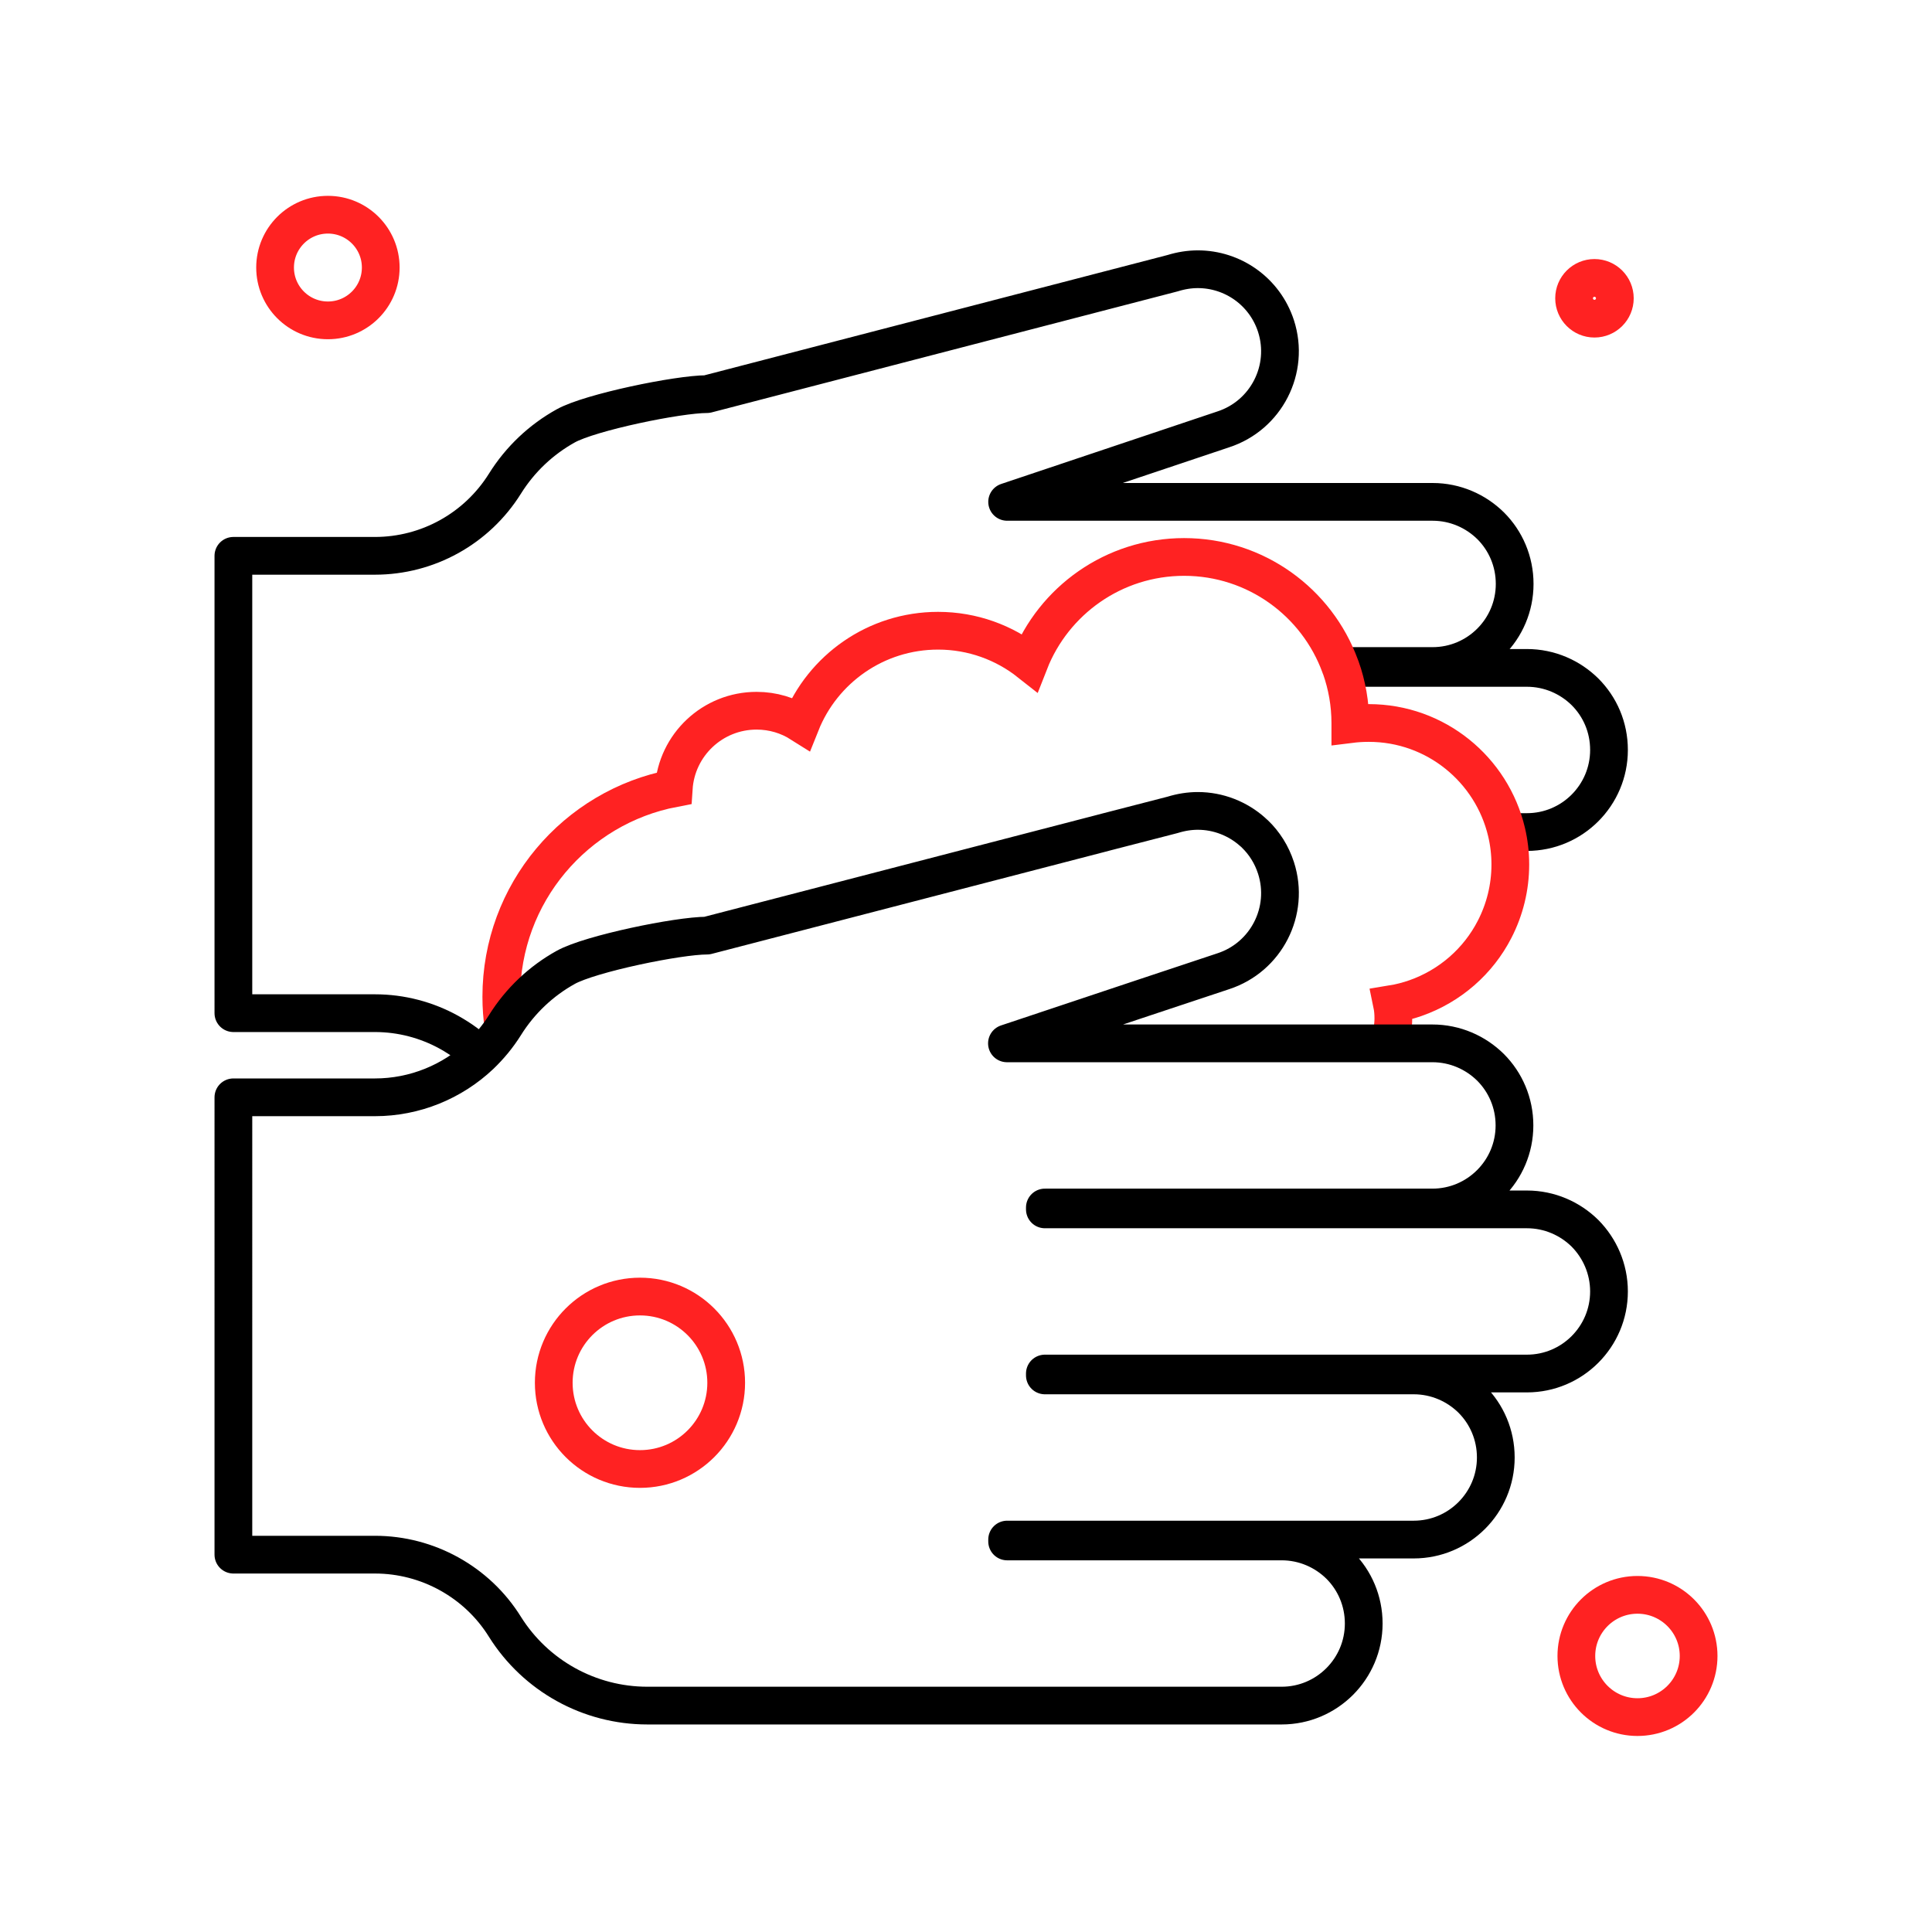 <?xml version="1.0" ?><svg id="Layer_1" style="enable-background:new 0 0 1024 1024;" version="1.1" viewBox="0 0 1024 1024" xml:space="preserve" xmlns="http://www.w3.org/2000/svg" xmlns:xlink="http://www.w3.org/1999/xlink"><style type="text/css">
	.st0{fill:none;stroke:#000000;stroke-width:20;stroke-linejoin:round;stroke-miterlimit:10;}
	.st1{fill:none;stroke:#FF2222;stroke-width:20;stroke-miterlimit:10;}
</style><g id="XMLID_189_"><path class="st0" d="M254.6,559.3c-5-4.8-10.6-8.8-16.5-12.1c-11.9-6.6-25.4-10.2-39.4-10.2h-75V294.6h75   c28,0,54-14.4,68.9-38.2c8.1-13,19.3-23.5,32.3-30.7c13-7.2,59.5-16.8,74.8-16.8l246.8-64.1c4.5-1.4,9-2.1,13.4-2.1   c18.4,0,35.4,11.7,41.4,30.1c7.4,22.9-5.2,47.4-28,54.8L533.8,266h225.5c12,0,22.9,4.9,30.8,12.7c7.9,7.9,12.7,18.8,12.7,30.8   c0,24-19.5,43.5-43.5,43.5h-48.9" id="XMLID_193_"/><path class="st0" d="M710.7,354h98.6c12,0,22.9,4.9,30.8,12.7c7.9,7.9,12.7,18.7,12.7,30.8   c0,24-19.5,43.5-43.5,43.5h-10.8" id="XMLID_183_"/><path class="st1" d="M266.9,544.6c-0.8-5.3-1.2-10.8-1.2-16.3c0-54.9,39.4-100.6,91.4-110.5   c1.5-23,20.6-41.1,43.9-41.1c8.7,0,16.7,2.5,23.5,6.8c11.5-28.8,39.7-49.2,72.7-49.2c18.3,0,35.1,6.3,48.4,16.8   c12.8-32.7,44.7-55.9,82-55.9c38,0,70.4,24.1,82.7,57.8c0.1,0.3,0.2,0.7,0.4,1c3.2,9.1,5,19,5,29.2v0.6c3.2-0.4,6.5-0.6,9.8-0.6   c35.5,0,65.2,24.7,73,57.8c1.3,5.5,2,11.3,2,17.2c0,12.3-3,24-8.3,34.3c-8.7,17-23.7,30.1-41.9,36.5c-4,1.4-8.2,2.5-12.5,3.2   c0.5,2.4,0.7,5,0.7,7.5c0,4.7-0.9,9.3-2.4,13.5" id="XMLID_188_"/><circle class="st1" cx="339.2" cy="732.9" id="XMLID_180_" r="45.7"/><circle class="st1" cx="845.1" cy="158.1" id="XMLID_179_" r="10.8"/><circle class="st1" cx="173.8" cy="141.8" id="XMLID_173_" r="28"/><circle class="st1" cx="867.9" cy="877.7" id="XMLID_172_" r="32.4"/><path class="st0" d="M852.8,684.5c0,24-19.5,43.5-43.5,43.5H553.8v1h195.5c12,0,22.9,4.9,30.8,12.7   c7.9,7.9,12.7,18.8,12.7,30.8c0,24-19.5,43.5-43.5,43.5H533.8v1h145.5c12,0,22.9,4.9,30.8,12.7c7.9,7.9,12.7,18.8,12.7,30.8   c0,24-19.5,43.5-43.5,43.5H343.1c-30.7,0-59.2-15.8-75.5-41.8c-7.4-11.9-17.6-21.4-29.5-28c-11.9-6.6-25.4-10.2-39.4-10.2h-75   V581.6h75c21.1,0,41-8.2,55.9-22.3c4.9-4.7,9.3-10,13-15.9c8.1-13,19.3-23.5,32.3-30.7c13-7.2,59.5-16.8,74.8-16.8l208.1-54l3.8-1   l34.9-9c4.5-1.4,9-2.1,13.4-2.1c10.8,0,21.2,4.1,29.1,11.2c0.4,0.3,0.7,0.7,1.1,1c5,4.8,8.9,10.9,11.2,18   c7.4,22.9-5.2,47.4-28,54.8L605.6,529l-3,1l-68.9,23h225.5c12,0,22.9,4.9,30.8,12.7c7.9,7.9,12.7,18.8,12.7,30.8   c0,24-19.5,43.5-43.5,43.5H553.8v1h255.5c12,0,22.9,4.9,30.8,12.7C847.9,661.6,852.8,672.5,852.8,684.5z" id="XMLID_200_"/></g></svg>